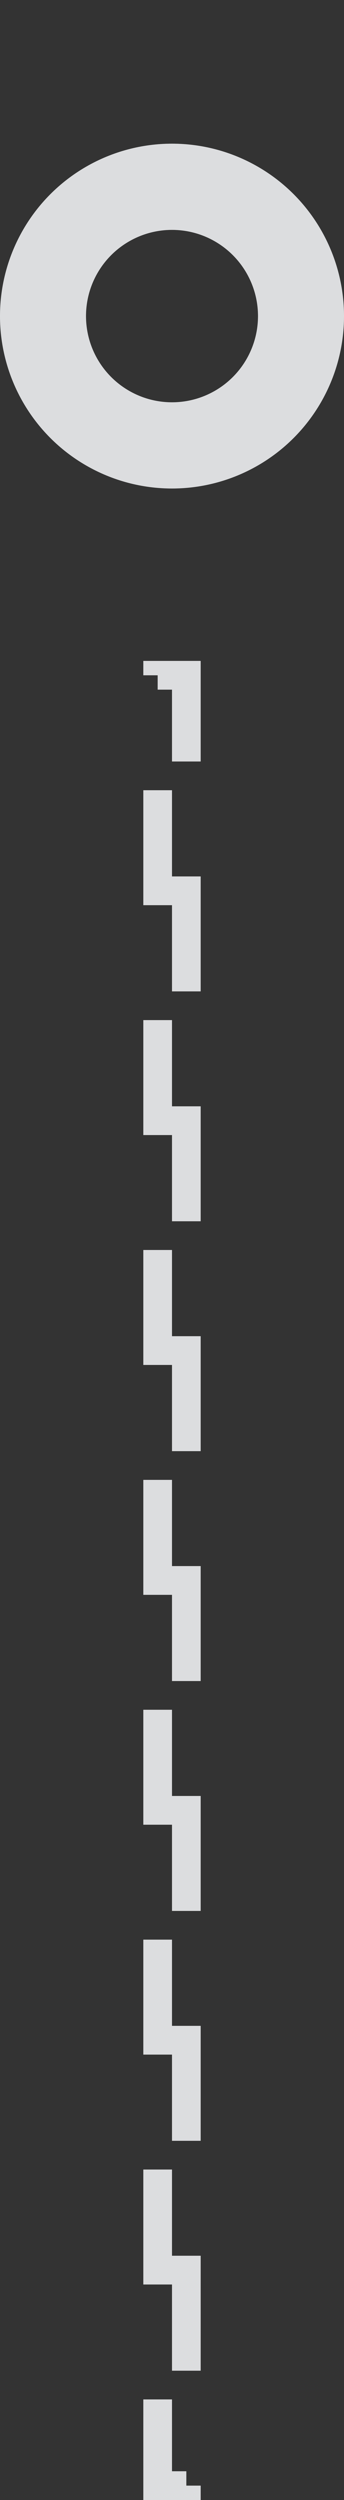 <svg width="12" height="87" viewBox="0 0 12 87" fill="none" xmlns="http://www.w3.org/2000/svg">
<rect x="0" y="0" width="12" height="87" fill="#333333" stroke="none"/>
<circle cx="6" cy="11" r="4.5" stroke="#A8AAAE" stroke-width="3"/>
<circle cx="6" cy="11" r="4.5" stroke="white" stroke-opacity="0.6" stroke-width="3"/>
<rect x="5.5" y="23.5" width="1" height="63" stroke="#A8AAAE" stroke-dasharray="4 4"/>
<rect x="5.5" y="23.5" width="1" height="63" stroke="white" stroke-opacity="0.6" stroke-dasharray="4 4"/>
</svg>
